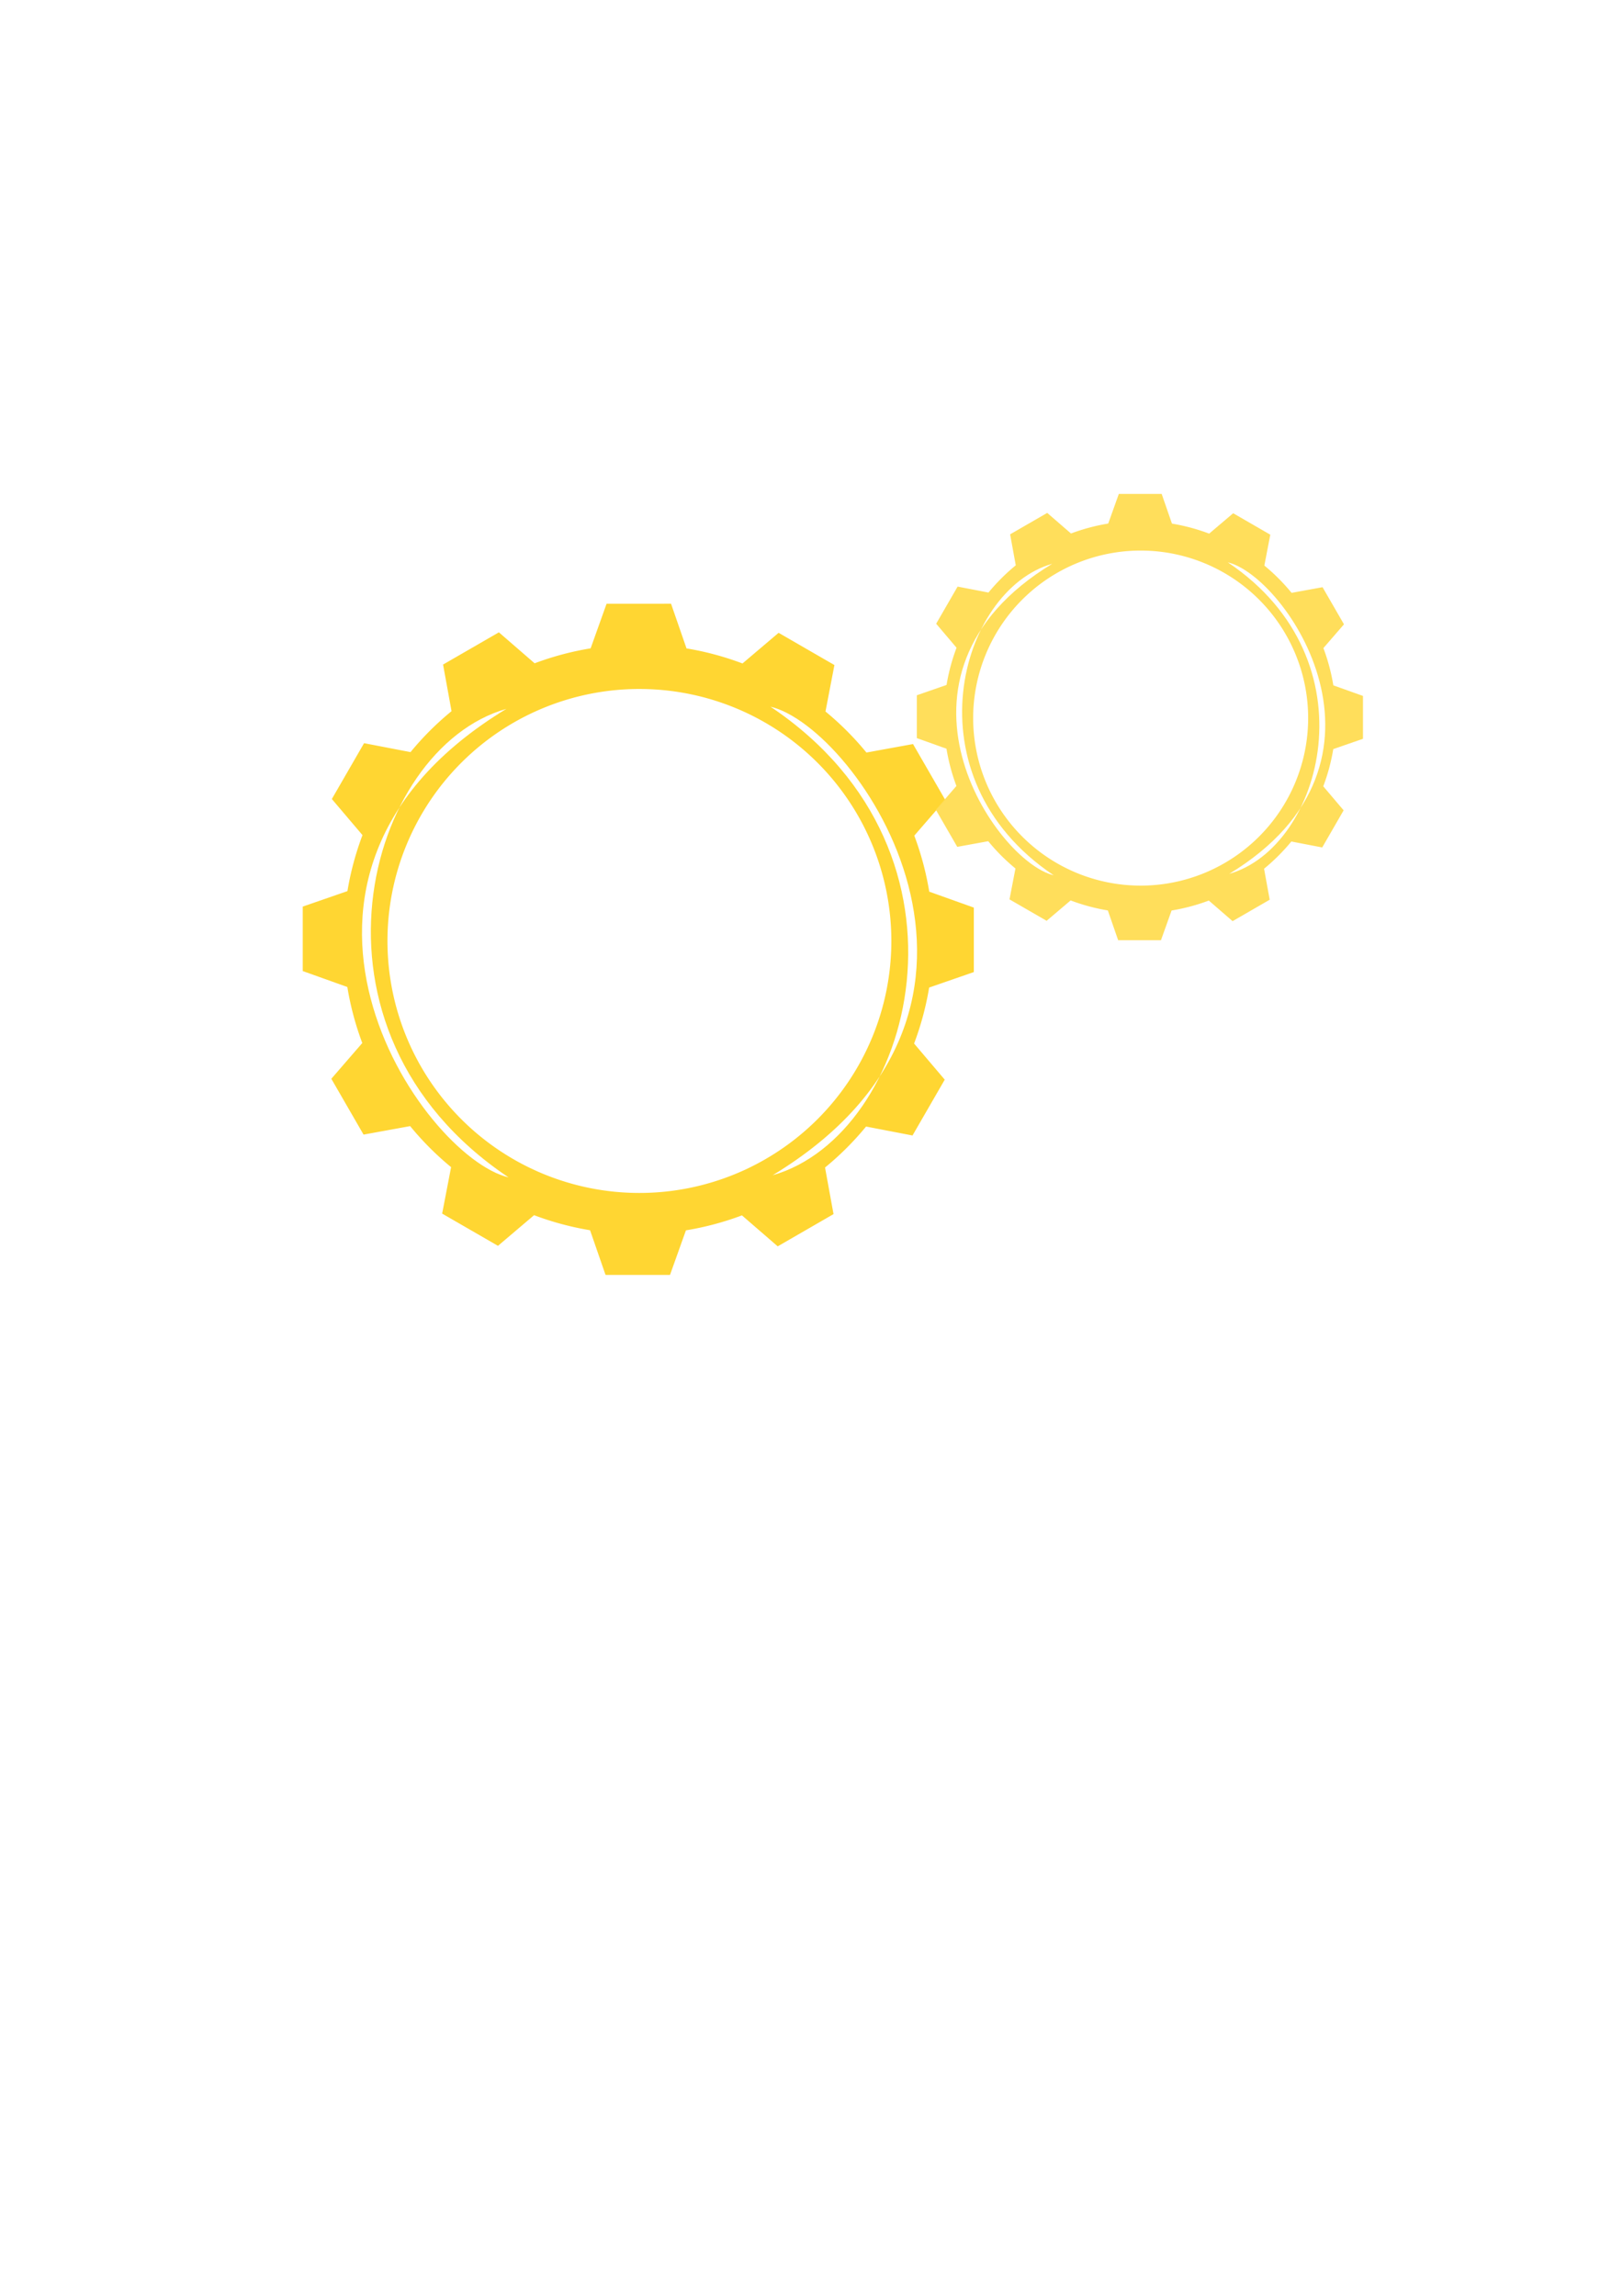<?xml version="1.0" encoding="UTF-8" standalone="no"?>
<svg
   xmlns:dc="http://purl.org/dc/elements/1.1/"
   xmlns:cc="http://creativecommons.org/ns#"
   xmlns:rdf="http://www.w3.org/1999/02/22-rdf-syntax-ns#"
   xmlns:svg="http://www.w3.org/2000/svg"
   xmlns="http://www.w3.org/2000/svg"
   xmlns:sodipodi="http://sodipodi.sourceforge.net/DTD/sodipodi-0.dtd"
   xmlns:inkscape="http://www.inkscape.org/namespaces/inkscape"
   width="210mm"
   height="297mm"
   viewBox="0 0 210 297"
   version="1.1"
   id="svg8"
   inkscape:version="1.0.2-2 (e86c870879, 2021-01-15)"
   sodipodi:docname="Maschinenbau2.svg">
  <defs
     id="defs2">
    <filter
       style="color-interpolation-filters:sRGB;"
       inkscape:label="Greyscale"
       id="filter850">
      <feColorMatrix
         values="0.07 0.72 0.07 0 0 0.07 0.72 0.07 0 0 0.07 0.72 0.07 0 0 0 0 0 1 0 "
         id="feColorMatrix848" />
    </filter>
  </defs>
  <sodipodi:namedview
     id="base"
     pagecolor="#ffffff"
     bordercolor="#666666"
     borderopacity="1.0"
     inkscape:pageopacity="0.0"
     inkscape:pageshadow="2"
     inkscape:zoom="0.7"
     inkscape:cx="532.12548"
     inkscape:cy="484.74669"
     inkscape:document-units="mm"
     inkscape:current-layer="layer1"
     inkscape:document-rotation="0"
     showgrid="false"
     inkscape:window-width="1254"
     inkscape:window-height="967"
     inkscape:window-x="1358"
     inkscape:window-y="4"
     inkscape:window-maximized="0" />
  <g
     inkscape:label="Ebene 1"
     inkscape:groupmode="layer"
     id="layer1">
    <g
       id="g842"
       style="filter:url(#filter850)">
      <path
         id="path18"
         style="fill:#ffd42a;fill-opacity:0.96;stroke:none;stroke-width:0.106px;stroke-linecap:butt;stroke-linejoin:miter;stroke-opacity:1"
         d="m 78.485,78.104 -2.063,5.77 a 38.148,38.148 0 0 0 -7.247,1.934 l -4.625,-4.006 -7.223,4.17 1.098,6.028 a 38.148,38.148 0 0 0 -5.309,5.299 l -6.009,-1.157 -4.17,7.223 3.965,4.671 a 38.148,38.148 0 0 0 -1.948,7.243 l -5.782,2.003 v 8.34 l 5.77,2.063 a 38.148,38.148 0 0 0 1.934,7.247 l -4.006,4.625 4.17,7.223 6.029,-1.099 a 38.148,38.148 0 0 0 5.298,5.309 l -1.157,6.009 7.223,4.17 4.672,-3.966 a 38.148,38.148 0 0 0 7.243,1.948 l 2.003,5.782 h 8.34 l 2.063,-5.77 a 38.148,38.148 0 0 0 7.247,-1.934 l 4.626,4.006 7.223,-4.17 -1.098,-6.029 a 38.148,38.148 0 0 0 5.309,-5.299 l 6.009,1.157 4.17,-7.223 -3.966,-4.672 a 38.148,38.148 0 0 0 1.948,-7.243 l 5.782,-2.003 v -8.34 l -5.77,-2.063 a 38.148,38.148 0 0 0 -1.934,-7.247 l 4.006,-4.625 -4.17,-7.223 -6.028,1.098 a 38.148,38.148 0 0 0 -5.299,-5.309 l 1.157,-6.009 -7.223,-4.17 -4.672,3.965 a 38.148,38.148 0 0 0 -7.243,-1.948 l -2.003,-5.782 z m 4.248,11.027 A 32.599,32.599 0 0 1 115.332,121.729 32.599,32.599 0 0 1 82.733,154.328 32.599,32.599 0 0 1 50.134,121.729 32.599,32.599 0 0 1 82.733,89.13 Z"
         inkscape:export-xdpi="300"
         inkscape:export-ydpi="300" />
      <path
         style="fill:#ffffff;fill-opacity:1;stroke:none;stroke-width:0.184px;stroke-linecap:butt;stroke-linejoin:miter;stroke-opacity:1"
         d="m 99.972,152.036 c 18.096,-5.139 28.256,-41.488 -0.278,-60.615 11.262,2.674 36.212,38.805 0.278,60.615 z"
         id="path1234"
         sodipodi:nodetypes="ccc" />
      <path
         style="fill:#ffffff;fill-opacity:1;stroke:none;stroke-width:0.184px;stroke-linecap:butt;stroke-linejoin:miter;stroke-opacity:1"
         d="M 65.523,91.699 C 47.427,96.839 37.267,133.187 65.801,152.314 54.539,149.64 29.588,113.509 65.523,91.699 Z"
         id="path1234-2"
         sodipodi:nodetypes="ccc" />
      <path
         id="path18-4"
         style="fill:#ffdd55;fill-opacity:0.96;stroke:none;stroke-width:0.07px;stroke-linecap:butt;stroke-linejoin:miter;stroke-opacity:1"
         d="m 144.766,63.894 -1.372,3.836 a 25.361,25.361 0 0 0 -4.818,1.286 l -3.075,-2.663 -4.802,2.772 0.73,4.008 a 25.361,25.361 0 0 0 -3.53,3.523 l -3.995,-0.769 -2.772,4.802 2.636,3.106 a 25.361,25.361 0 0 0 -1.295,4.816 l -3.844,1.332 v 5.544 l 3.836,1.372 a 25.361,25.361 0 0 0 1.286,4.818 l -2.664,3.075 2.772,4.802 4.008,-0.73 a 25.361,25.361 0 0 0 3.522,3.53 l -0.769,3.995 4.802,2.772 3.106,-2.636 a 25.361,25.361 0 0 0 4.815,1.295 l 1.332,3.844 h 5.545 l 1.372,-3.836 a 25.361,25.361 0 0 0 4.818,-1.286 l 3.075,2.663 4.802,-2.772 -0.73,-4.008 a 25.361,25.361 0 0 0 3.529,-3.523 l 3.995,0.769 2.772,-4.802 -2.636,-3.106 a 25.361,25.361 0 0 0 1.295,-4.815 l 3.844,-1.332 v -5.545 l -3.836,-1.372 a 25.361,25.361 0 0 0 -1.286,-4.818 l 2.663,-3.075 -2.772,-4.802 -4.008,0.73 a 25.361,25.361 0 0 0 -3.523,-3.53 l 0.769,-3.995 -4.802,-2.772 -3.106,2.636 a 25.361,25.361 0 0 0 -4.816,-1.295 l -1.331,-3.844 z m 2.824,7.331 a 21.672,21.672 0 0 1 21.672,21.672 21.672,21.672 0 0 1 -21.672,21.672 21.672,21.672 0 0 1 -21.672,-21.672 21.672,21.672 0 0 1 21.672,-21.672 z"
         inkscape:export-xdpi="300"
         inkscape:export-ydpi="300" />
      <path
         style="fill:#ffffff;fill-opacity:1;stroke:none;stroke-width:0.122px;stroke-linecap:butt;stroke-linejoin:miter;stroke-opacity:1"
         d="m 159.051,113.046 c 12.03,-3.417 18.785,-27.582 -0.185,-40.298 7.487,1.778 24.075,25.798 0.185,40.298 z"
         id="path1234-5"
         sodipodi:nodetypes="ccc" />
      <path
         style="fill:#ffffff;fill-opacity:1;stroke:none;stroke-width:0.122px;stroke-linecap:butt;stroke-linejoin:miter;stroke-opacity:1"
         d="m 136.149,72.933 c -12.03,3.417 -18.785,27.582 0.185,40.298 -7.487,-1.778 -24.075,-25.798 -0.185,-40.298 z"
         id="path1234-2-0"
         sodipodi:nodetypes="ccc" />
    </g>
  </g>
</svg>
